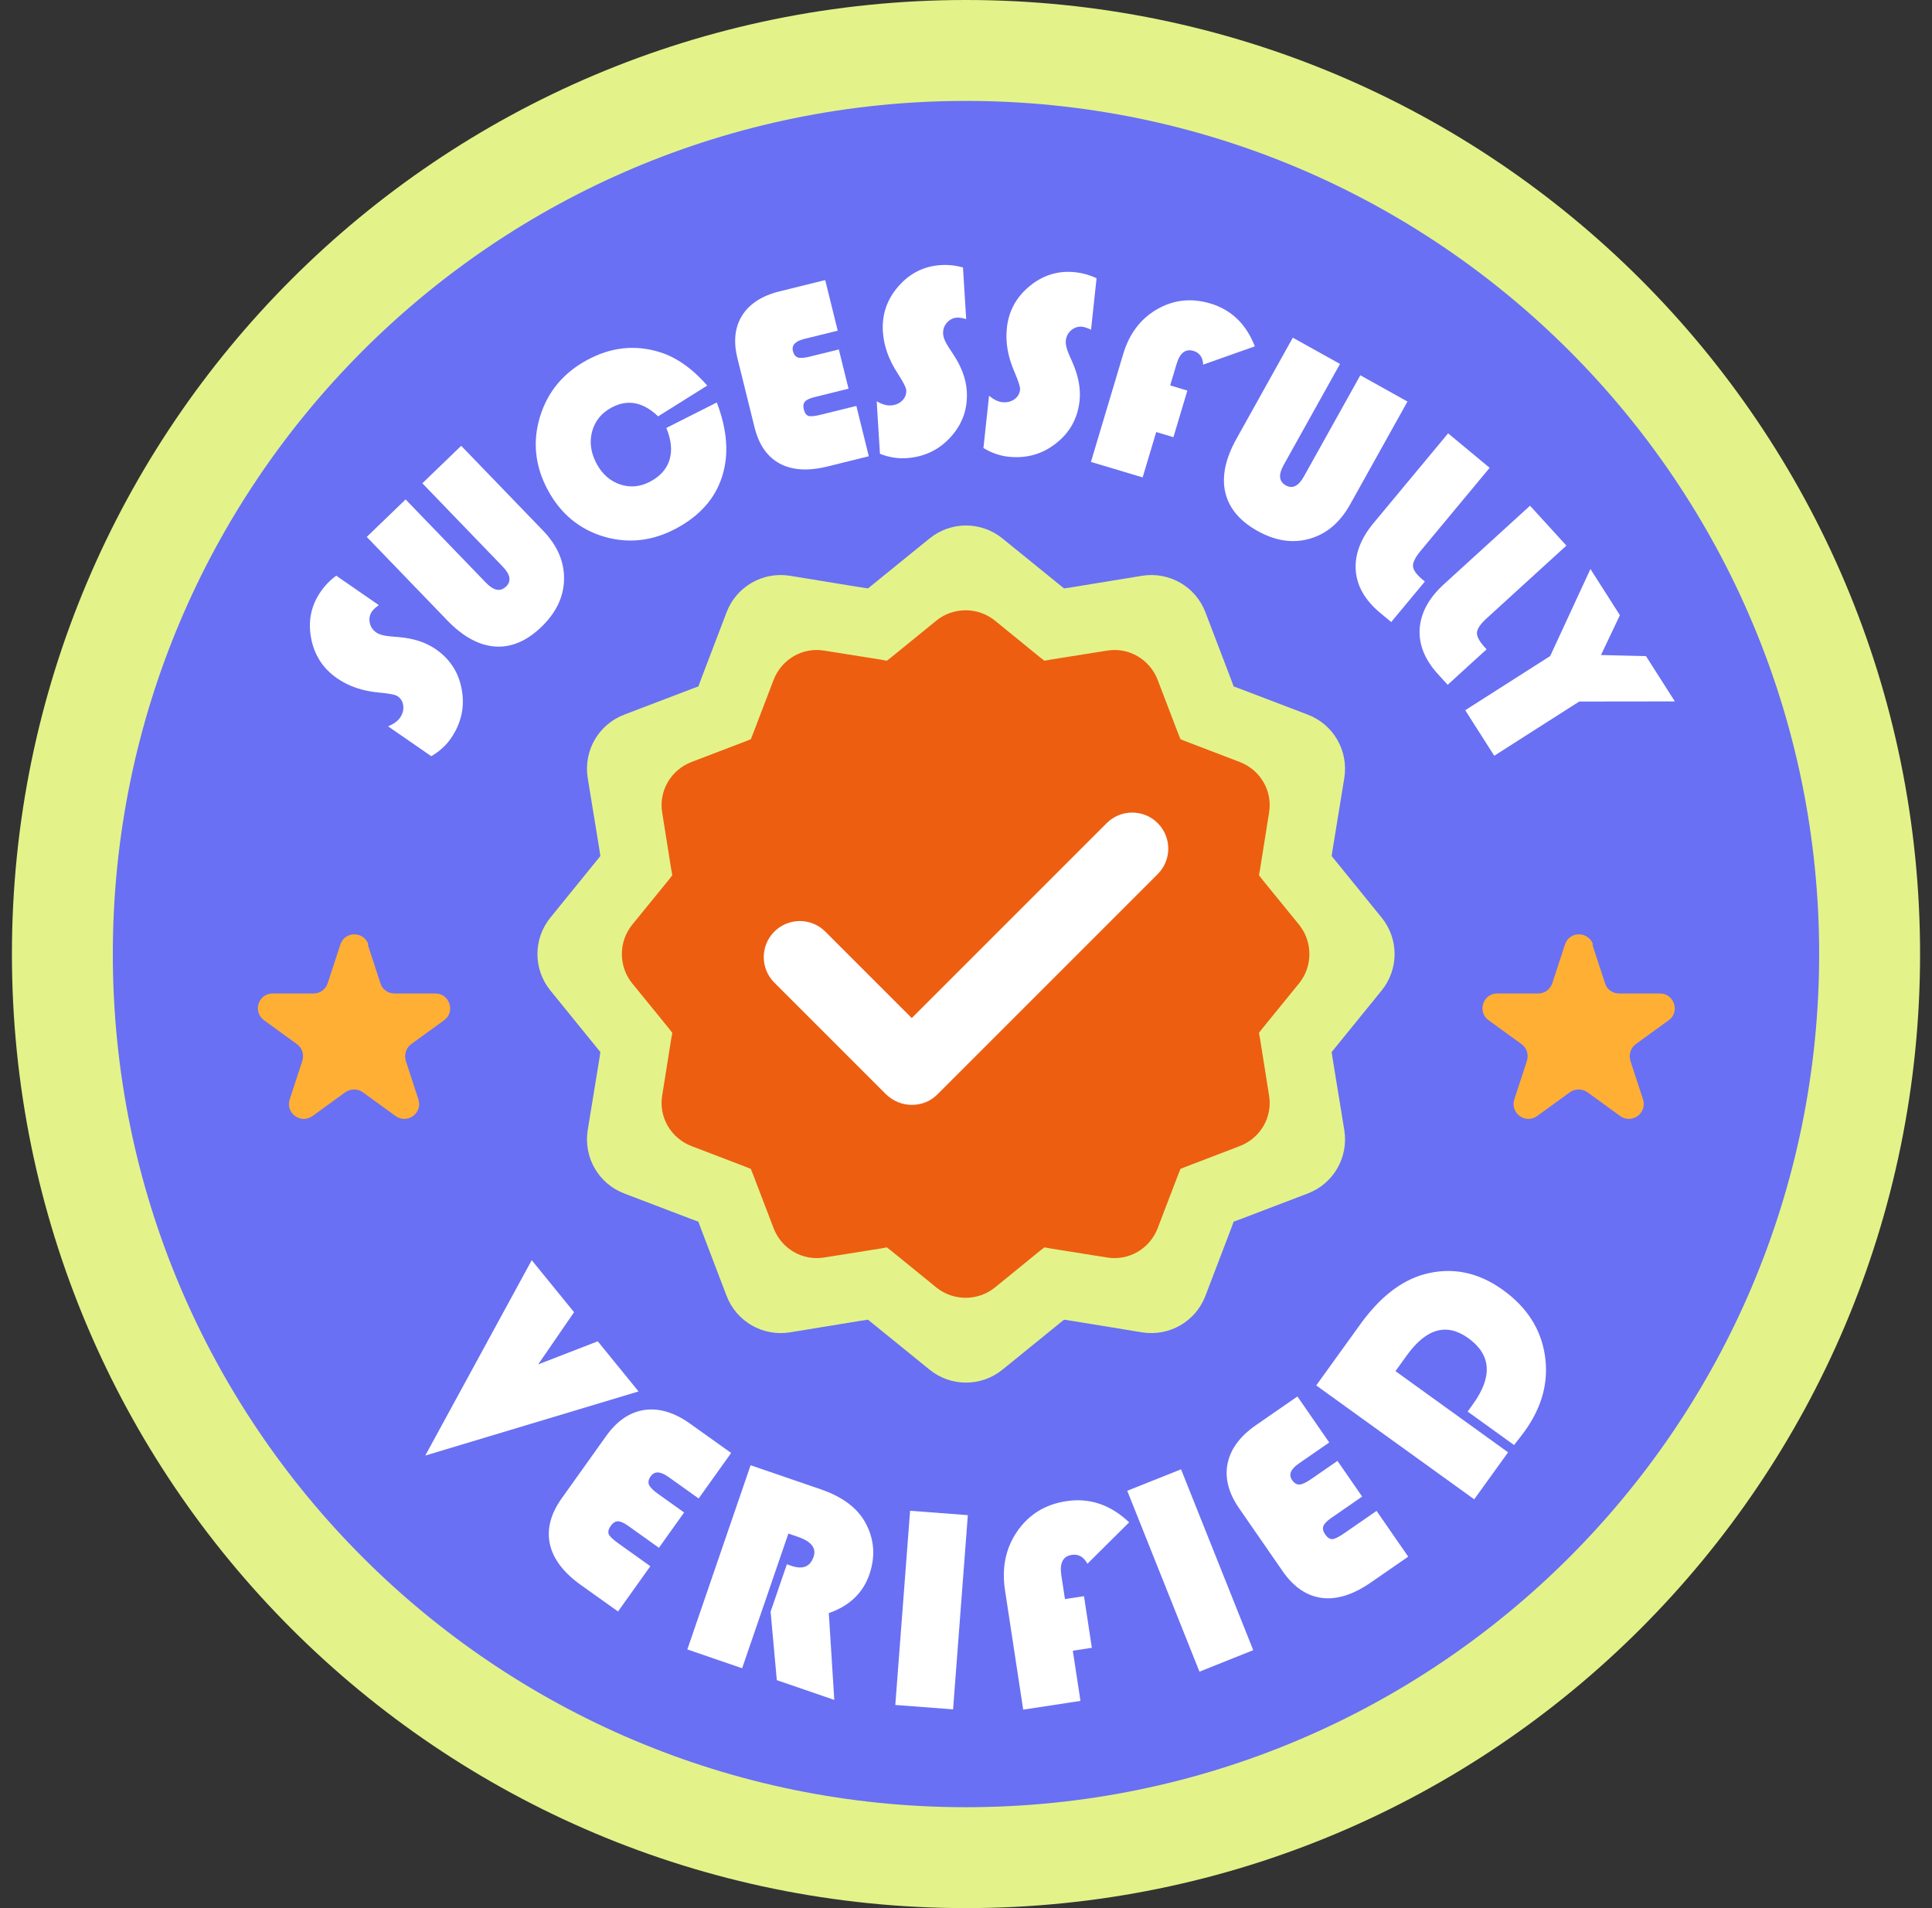 <svg width="81" height="80" viewBox="0 0 81 80" fill="none" xmlns="http://www.w3.org/2000/svg">
<rect x="0" y="0" width="81" height="80" fill="#333333" stroke="none"/>
<path d="M40.5 80C62.591 80 80.5 62.091 80.5 40C80.5 17.909 62.591 0 40.5 0C18.409 0 0.5 17.909 0.5 40C0.5 62.091 18.409 80 40.5 80Z" fill="#E3F389"/>
<path d="M40.5 75.77C60.255 75.77 76.269 59.755 76.269 40C76.269 20.245 60.255 4.231 40.5 4.231C20.745 4.231 4.73 20.245 4.73 40C4.73 59.755 20.745 75.77 40.5 75.77Z" fill="#6970F3"/>
<path d="M44.367 24.473L44.61 24.67L44.913 24.625L47.885 24.14C49.022 23.958 50.129 24.594 50.538 25.671L51.615 28.491L51.721 28.779L52.009 28.886L54.829 29.962C55.906 30.372 56.543 31.478 56.361 32.616L55.876 35.588L55.83 35.891L56.027 36.133L57.923 38.469C58.651 39.363 58.651 40.637 57.923 41.532L56.027 43.867L55.83 44.109L55.876 44.413L56.361 47.384C56.543 48.522 55.906 49.629 54.829 50.038L52.009 51.114L51.721 51.221L51.615 51.509L50.538 54.329C50.129 55.406 49.022 56.042 47.885 55.861L44.913 55.375L44.61 55.33L44.367 55.527L42.032 57.422C41.137 58.15 39.864 58.15 38.969 57.422L36.634 55.527L36.391 55.33L36.088 55.375L33.116 55.861C31.979 56.042 30.872 55.406 30.462 54.329L29.386 51.509L29.28 51.221L28.992 51.114L26.171 50.038C25.095 49.629 24.458 48.522 24.64 47.384L25.125 44.413L25.171 44.109L24.974 43.867L23.078 41.532C22.35 40.637 22.35 39.363 23.078 38.469L24.974 36.133L25.171 35.891L25.125 35.588L24.64 32.616C24.458 31.478 25.095 30.372 26.171 29.962L28.992 28.886L29.28 28.779L29.386 28.491L30.462 25.671C30.872 24.594 31.979 23.958 33.116 24.14L36.088 24.625L36.391 24.67L36.634 24.473L38.969 22.578C39.864 21.85 41.137 21.85 42.032 22.578L44.367 24.473Z" fill="#E3F389"/>
<path d="M43.593 27.551L43.79 27.703L44.033 27.657L46.413 27.278C47.323 27.126 48.203 27.642 48.536 28.506L49.401 30.766L49.492 30.993L49.719 31.084L51.978 31.948C52.843 32.282 53.358 33.161 53.206 34.071L52.827 36.452L52.782 36.694L52.934 36.891L54.465 38.772C55.041 39.484 55.041 40.515 54.465 41.228L52.934 43.108L52.782 43.305L52.827 43.548L53.206 45.929C53.358 46.838 52.843 47.718 51.978 48.051L49.719 48.916L49.492 49.007L49.401 49.234L48.536 51.493C48.203 52.358 47.323 52.873 46.413 52.722L44.033 52.343L43.79 52.297L43.593 52.449L41.713 53.98C41 54.556 39.969 54.556 39.257 53.98L37.376 52.449L37.179 52.297L36.937 52.343L34.556 52.722C33.646 52.873 32.767 52.358 32.433 51.493L31.569 49.234L31.478 49.007L31.25 48.916L28.991 48.051C28.127 47.718 27.611 46.838 27.763 45.929L28.142 43.548L28.188 43.305L28.036 43.108L26.504 41.228C25.928 40.515 25.928 39.484 26.504 38.772L28.036 36.891L28.188 36.694L28.142 36.452L27.763 34.071C27.611 33.161 28.127 32.282 28.991 31.948L31.25 31.084L31.478 30.993L31.569 30.766L32.433 28.506C32.767 27.642 33.646 27.126 34.556 27.278L36.937 27.657L37.179 27.703L37.376 27.551L39.257 26.02C39.969 25.443 41 25.443 41.713 26.02L43.593 27.551Z" fill="#ED5E11"/>
<path d="M14.097 24.137L15.881 25.37C15.742 25.473 15.647 25.561 15.596 25.635C15.499 25.775 15.468 25.932 15.502 26.105C15.536 26.277 15.626 26.415 15.773 26.516C15.899 26.603 16.096 26.658 16.364 26.681L16.71 26.71C17.334 26.762 17.854 26.932 18.27 27.219C18.878 27.64 19.243 28.213 19.364 28.939C19.488 29.662 19.334 30.335 18.903 30.959C18.696 31.258 18.422 31.507 18.081 31.705L16.27 30.453C16.506 30.354 16.671 30.235 16.767 30.098C16.879 29.936 16.926 29.77 16.908 29.599C16.889 29.424 16.81 29.287 16.669 29.19C16.578 29.126 16.317 29.075 15.888 29.036C15.206 28.976 14.621 28.776 14.132 28.438C13.542 28.03 13.179 27.47 13.044 26.757C12.908 26.039 13.042 25.388 13.446 24.805C13.623 24.548 13.84 24.325 14.097 24.137Z" fill="white"/>
<path d="M19.336 18.691L22.762 22.241C23.366 22.867 23.661 23.548 23.648 24.284C23.637 25.017 23.321 25.683 22.701 26.282C22.083 26.878 21.434 27.153 20.754 27.106C20.077 27.057 19.409 26.692 18.751 26.01L15.376 22.511L17.005 20.939L20.376 24.434C20.699 24.768 20.979 24.821 21.217 24.591C21.447 24.369 21.401 24.091 21.078 23.757L17.707 20.262L19.336 18.691Z" fill="white"/>
<path d="M27.936 17.942L30.052 16.874C30.495 18.029 30.569 19.065 30.273 19.983C29.981 20.9 29.344 21.622 28.362 22.15C27.364 22.687 26.348 22.802 25.314 22.497C24.282 22.187 23.5 21.535 22.967 20.544C22.43 19.545 22.321 18.521 22.639 17.473C22.96 16.422 23.624 15.627 24.629 15.087C25.617 14.555 26.622 14.446 27.642 14.758C28.349 14.973 29.018 15.442 29.652 16.165L27.592 17.456C26.959 16.851 26.308 16.728 25.641 17.087C25.215 17.316 24.942 17.652 24.823 18.097C24.706 18.539 24.77 18.988 25.014 19.443C25.25 19.881 25.581 20.172 26.008 20.314C26.433 20.453 26.853 20.41 27.269 20.187C27.691 19.96 27.959 19.653 28.072 19.268C28.189 18.88 28.143 18.438 27.936 17.942Z" fill="white"/>
<path d="M35.168 14.651L35.575 16.296L34.141 16.651C33.946 16.699 33.814 16.762 33.745 16.841C33.68 16.918 33.665 17.025 33.699 17.162C33.737 17.317 33.804 17.41 33.9 17.44C33.994 17.466 34.169 17.448 34.426 17.384L35.903 17.019L36.425 19.129L34.699 19.557C33.887 19.758 33.219 19.718 32.694 19.438C32.168 19.155 31.815 18.647 31.634 17.915L30.917 15.019C30.742 14.312 30.808 13.714 31.116 13.224C31.427 12.733 31.951 12.397 32.687 12.215L34.597 11.742L35.122 13.864L33.721 14.21C33.342 14.304 33.183 14.474 33.243 14.719C33.279 14.864 33.349 14.953 33.454 14.989C33.557 15.021 33.724 15.008 33.955 14.951L35.168 14.651Z" fill="white"/>
<path d="M40.373 11.213L40.508 13.377C40.341 13.332 40.213 13.312 40.124 13.317C39.953 13.328 39.811 13.4 39.696 13.534C39.581 13.668 39.53 13.823 39.541 14.002C39.55 14.154 39.629 14.342 39.777 14.568L39.968 14.858C40.313 15.38 40.502 15.893 40.533 16.398C40.579 17.136 40.354 17.777 39.859 18.322C39.368 18.866 38.744 19.162 37.987 19.209C37.623 19.232 37.258 19.17 36.892 19.026L36.756 16.828C36.979 16.951 37.175 17.008 37.342 16.998C37.538 16.986 37.698 16.92 37.821 16.801C37.947 16.677 38.005 16.53 37.995 16.36C37.988 16.248 37.867 16.012 37.632 15.65C37.258 15.078 37.052 14.495 37.015 13.901C36.971 13.185 37.187 12.554 37.663 12.007C38.143 11.456 38.737 11.158 39.446 11.114C39.757 11.095 40.066 11.128 40.373 11.213Z" fill="white"/>
<path d="M45.974 11.666L45.743 13.823C45.587 13.75 45.464 13.709 45.375 13.699C45.205 13.681 45.053 13.728 44.917 13.841C44.782 13.953 44.705 14.098 44.685 14.276C44.669 14.427 44.715 14.627 44.823 14.874L44.963 15.191C45.216 15.764 45.315 16.302 45.261 16.805C45.183 17.54 44.854 18.134 44.274 18.588C43.699 19.043 43.034 19.229 42.28 19.149C41.918 19.11 41.568 18.988 41.231 18.784L41.466 16.594C41.665 16.754 41.848 16.843 42.015 16.861C42.211 16.882 42.379 16.843 42.52 16.747C42.666 16.646 42.747 16.511 42.766 16.341C42.777 16.23 42.698 15.977 42.527 15.581C42.254 14.954 42.149 14.344 42.213 13.753C42.289 13.04 42.608 12.454 43.169 11.994C43.734 11.531 44.37 11.338 45.076 11.413C45.386 11.446 45.686 11.531 45.974 11.666Z" fill="white"/>
<path d="M49.781 16.375L49.196 18.33L48.475 18.114L47.906 20.016L45.738 19.367L47.091 14.843C47.345 13.992 47.817 13.367 48.507 12.968C49.201 12.567 49.947 12.485 50.745 12.724C51.624 12.987 52.246 13.586 52.61 14.521L50.444 15.287C50.427 14.98 50.292 14.788 50.039 14.713C49.705 14.612 49.468 14.794 49.33 15.257L49.06 16.159L49.781 16.375Z" fill="white"/>
<path d="M59.009 16.835L56.607 21.145C56.184 21.905 55.618 22.386 54.91 22.587C54.206 22.79 53.477 22.681 52.724 22.262C51.974 21.844 51.522 21.303 51.369 20.639C51.219 19.976 51.374 19.231 51.836 18.403L54.202 14.157L56.18 15.259L53.816 19.5C53.59 19.906 53.621 20.19 53.91 20.351C54.189 20.506 54.442 20.381 54.668 19.975L57.032 15.734L59.009 16.835Z" fill="white"/>
<path d="M60.713 18.168L62.454 19.614L59.564 23.092C59.338 23.363 59.23 23.58 59.24 23.743C59.255 23.905 59.391 24.093 59.648 24.307L59.738 24.382L58.327 26.08L57.864 25.695C57.23 25.168 56.888 24.572 56.84 23.909C56.795 23.243 57.045 22.581 57.592 21.924L60.713 18.168Z" fill="white"/>
<path d="M64.147 21.203L65.672 22.875L62.331 25.922C62.07 26.16 61.933 26.36 61.921 26.522C61.913 26.685 62.022 26.89 62.247 27.137L62.326 27.224L60.695 28.711L60.289 28.266C59.733 27.657 59.477 27.02 59.521 26.356C59.568 25.69 59.907 25.069 60.538 24.493L64.147 21.203Z" fill="white"/>
<path d="M70.22 29.408L66.21 29.413L62.647 31.686L61.43 29.777L64.993 27.505L66.68 23.857L67.915 25.793L67.122 27.463L69.009 27.509L70.22 29.408Z" fill="white"/>
<path d="M26.772 58.338L17.83 61.026L22.293 52.835L24.068 55.016L22.564 57.204L25.061 56.236L26.772 58.338Z" fill="white"/>
<path d="M28.682 63.413L27.626 64.893L26.335 63.972C26.16 63.847 26.016 63.784 25.905 63.783C25.796 63.784 25.698 63.846 25.61 63.969C25.51 64.109 25.482 64.228 25.524 64.327C25.569 64.422 25.706 64.552 25.936 64.716L27.266 65.665L25.911 67.564L24.357 66.456C23.627 65.935 23.192 65.362 23.054 64.74C22.918 64.113 23.085 63.471 23.555 62.812L25.414 60.206C25.868 59.57 26.402 59.206 27.016 59.115C27.633 59.026 28.272 59.218 28.935 59.691L30.654 60.917L29.291 62.826L28.03 61.926C27.689 61.683 27.44 61.672 27.283 61.893C27.19 62.022 27.166 62.142 27.21 62.252C27.256 62.359 27.383 62.486 27.591 62.634L28.682 63.413Z" fill="white"/>
<path d="M33.053 64.297L31.114 69.944L28.817 69.155L31.469 61.432L34.416 62.444C35.314 62.753 35.934 63.214 36.275 63.829C36.655 64.516 36.713 65.242 36.45 66.008C36.182 66.789 35.615 67.33 34.748 67.631L34.978 71.271L32.568 70.443L32.308 67.571L32.99 65.585L33.171 65.647C33.654 65.813 33.967 65.689 34.109 65.274C34.235 64.908 34.019 64.629 33.46 64.437L33.053 64.297Z" fill="white"/>
<path d="M40.577 63.525L39.958 71.667L37.536 71.483L38.156 63.341L40.577 63.525Z" fill="white"/>
<path d="M45.447 66.922L45.777 69.086L44.978 69.208L45.299 71.313L42.898 71.679L42.135 66.67C41.992 65.728 42.163 64.905 42.649 64.201C43.138 63.494 43.824 63.072 44.707 62.938C45.681 62.79 46.559 63.086 47.341 63.826L45.591 65.563C45.434 65.272 45.215 65.148 44.935 65.191C44.565 65.247 44.418 65.531 44.496 66.044L44.649 67.043L45.447 66.922Z" fill="white"/>
<path d="M49.516 61.603L52.543 69.186L50.288 70.087L47.26 62.503L49.516 61.603Z" fill="white"/>
<path d="M56.074 61.25L57.109 62.746L55.805 63.648C55.628 63.77 55.52 63.884 55.481 63.988C55.445 64.091 55.47 64.204 55.556 64.329C55.654 64.47 55.756 64.537 55.863 64.531C55.968 64.521 56.137 64.436 56.37 64.275L57.713 63.346L59.04 65.265L57.471 66.35C56.733 66.861 56.047 67.075 55.414 66.995C54.779 66.91 54.231 66.535 53.771 65.869L51.95 63.237C51.505 62.594 51.344 61.969 51.467 61.361C51.592 60.75 51.99 60.213 52.659 59.75L54.395 58.549L55.729 60.478L54.455 61.359C54.111 61.597 54.016 61.828 54.17 62.051C54.261 62.182 54.365 62.246 54.483 62.241C54.599 62.234 54.763 62.157 54.972 62.012L56.074 61.25Z" fill="white"/>
<path d="M58.506 57.487L63.227 60.891L61.807 62.861L55.183 58.086L57.034 55.519C57.845 54.393 58.736 53.696 59.707 53.427C60.864 53.111 61.967 53.331 63.015 54.086C64.018 54.809 64.603 55.723 64.771 56.827C64.938 57.931 64.655 58.992 63.92 60.011C63.834 60.131 63.686 60.322 63.477 60.585L61.532 59.182L61.759 58.866C62.587 57.718 62.52 56.797 61.56 56.105C60.657 55.454 59.799 55.693 58.985 56.822L58.506 57.487Z" fill="white"/>
<path d="M38.226 46.323C37.832 46.323 37.453 46.171 37.149 45.883L32.464 41.198C31.873 40.606 31.873 39.651 32.464 39.06C33.055 38.469 34.011 38.469 34.602 39.06L38.226 42.684L46.399 34.511C46.99 33.92 47.946 33.92 48.537 34.511C49.128 35.102 49.128 36.058 48.537 36.649L39.303 45.883C38.999 46.187 38.62 46.323 38.226 46.323Z" fill="white"/>
<path d="M15.421 39.606L15.951 41.228C16.027 41.486 16.27 41.653 16.543 41.653H18.256C18.847 41.653 19.105 42.426 18.62 42.775L17.24 43.776C17.028 43.927 16.937 44.215 17.013 44.473L17.543 46.096C17.725 46.672 17.073 47.142 16.588 46.793L15.208 45.792C14.996 45.641 14.693 45.641 14.48 45.792L13.101 46.793C12.615 47.142 11.963 46.672 12.145 46.096L12.676 44.473C12.752 44.215 12.676 43.942 12.448 43.776L11.069 42.775C10.584 42.426 10.826 41.653 11.433 41.653H13.146C13.419 41.653 13.646 41.486 13.737 41.228L14.268 39.606C14.45 39.029 15.254 39.029 15.451 39.606H15.421Z" fill="#FFAF33"/>
<path d="M66.762 39.606L67.293 41.228C67.369 41.486 67.611 41.653 67.884 41.653H69.598C70.189 41.653 70.447 42.426 69.962 42.775L68.582 43.776C68.37 43.927 68.278 44.215 68.354 44.473L68.885 46.096C69.067 46.672 68.415 47.142 67.93 46.793L66.55 45.792C66.338 45.641 66.034 45.641 65.822 45.792L64.442 46.793C63.957 47.142 63.305 46.672 63.487 46.096L64.018 44.473C64.094 44.215 64.018 43.942 63.79 43.776L62.41 42.775C61.925 42.426 62.168 41.653 62.774 41.653H64.488C64.761 41.653 64.988 41.486 65.079 41.228L65.61 39.606C65.792 39.029 66.596 39.029 66.793 39.606H66.762Z" fill="#FFAF33"/>
</svg>
